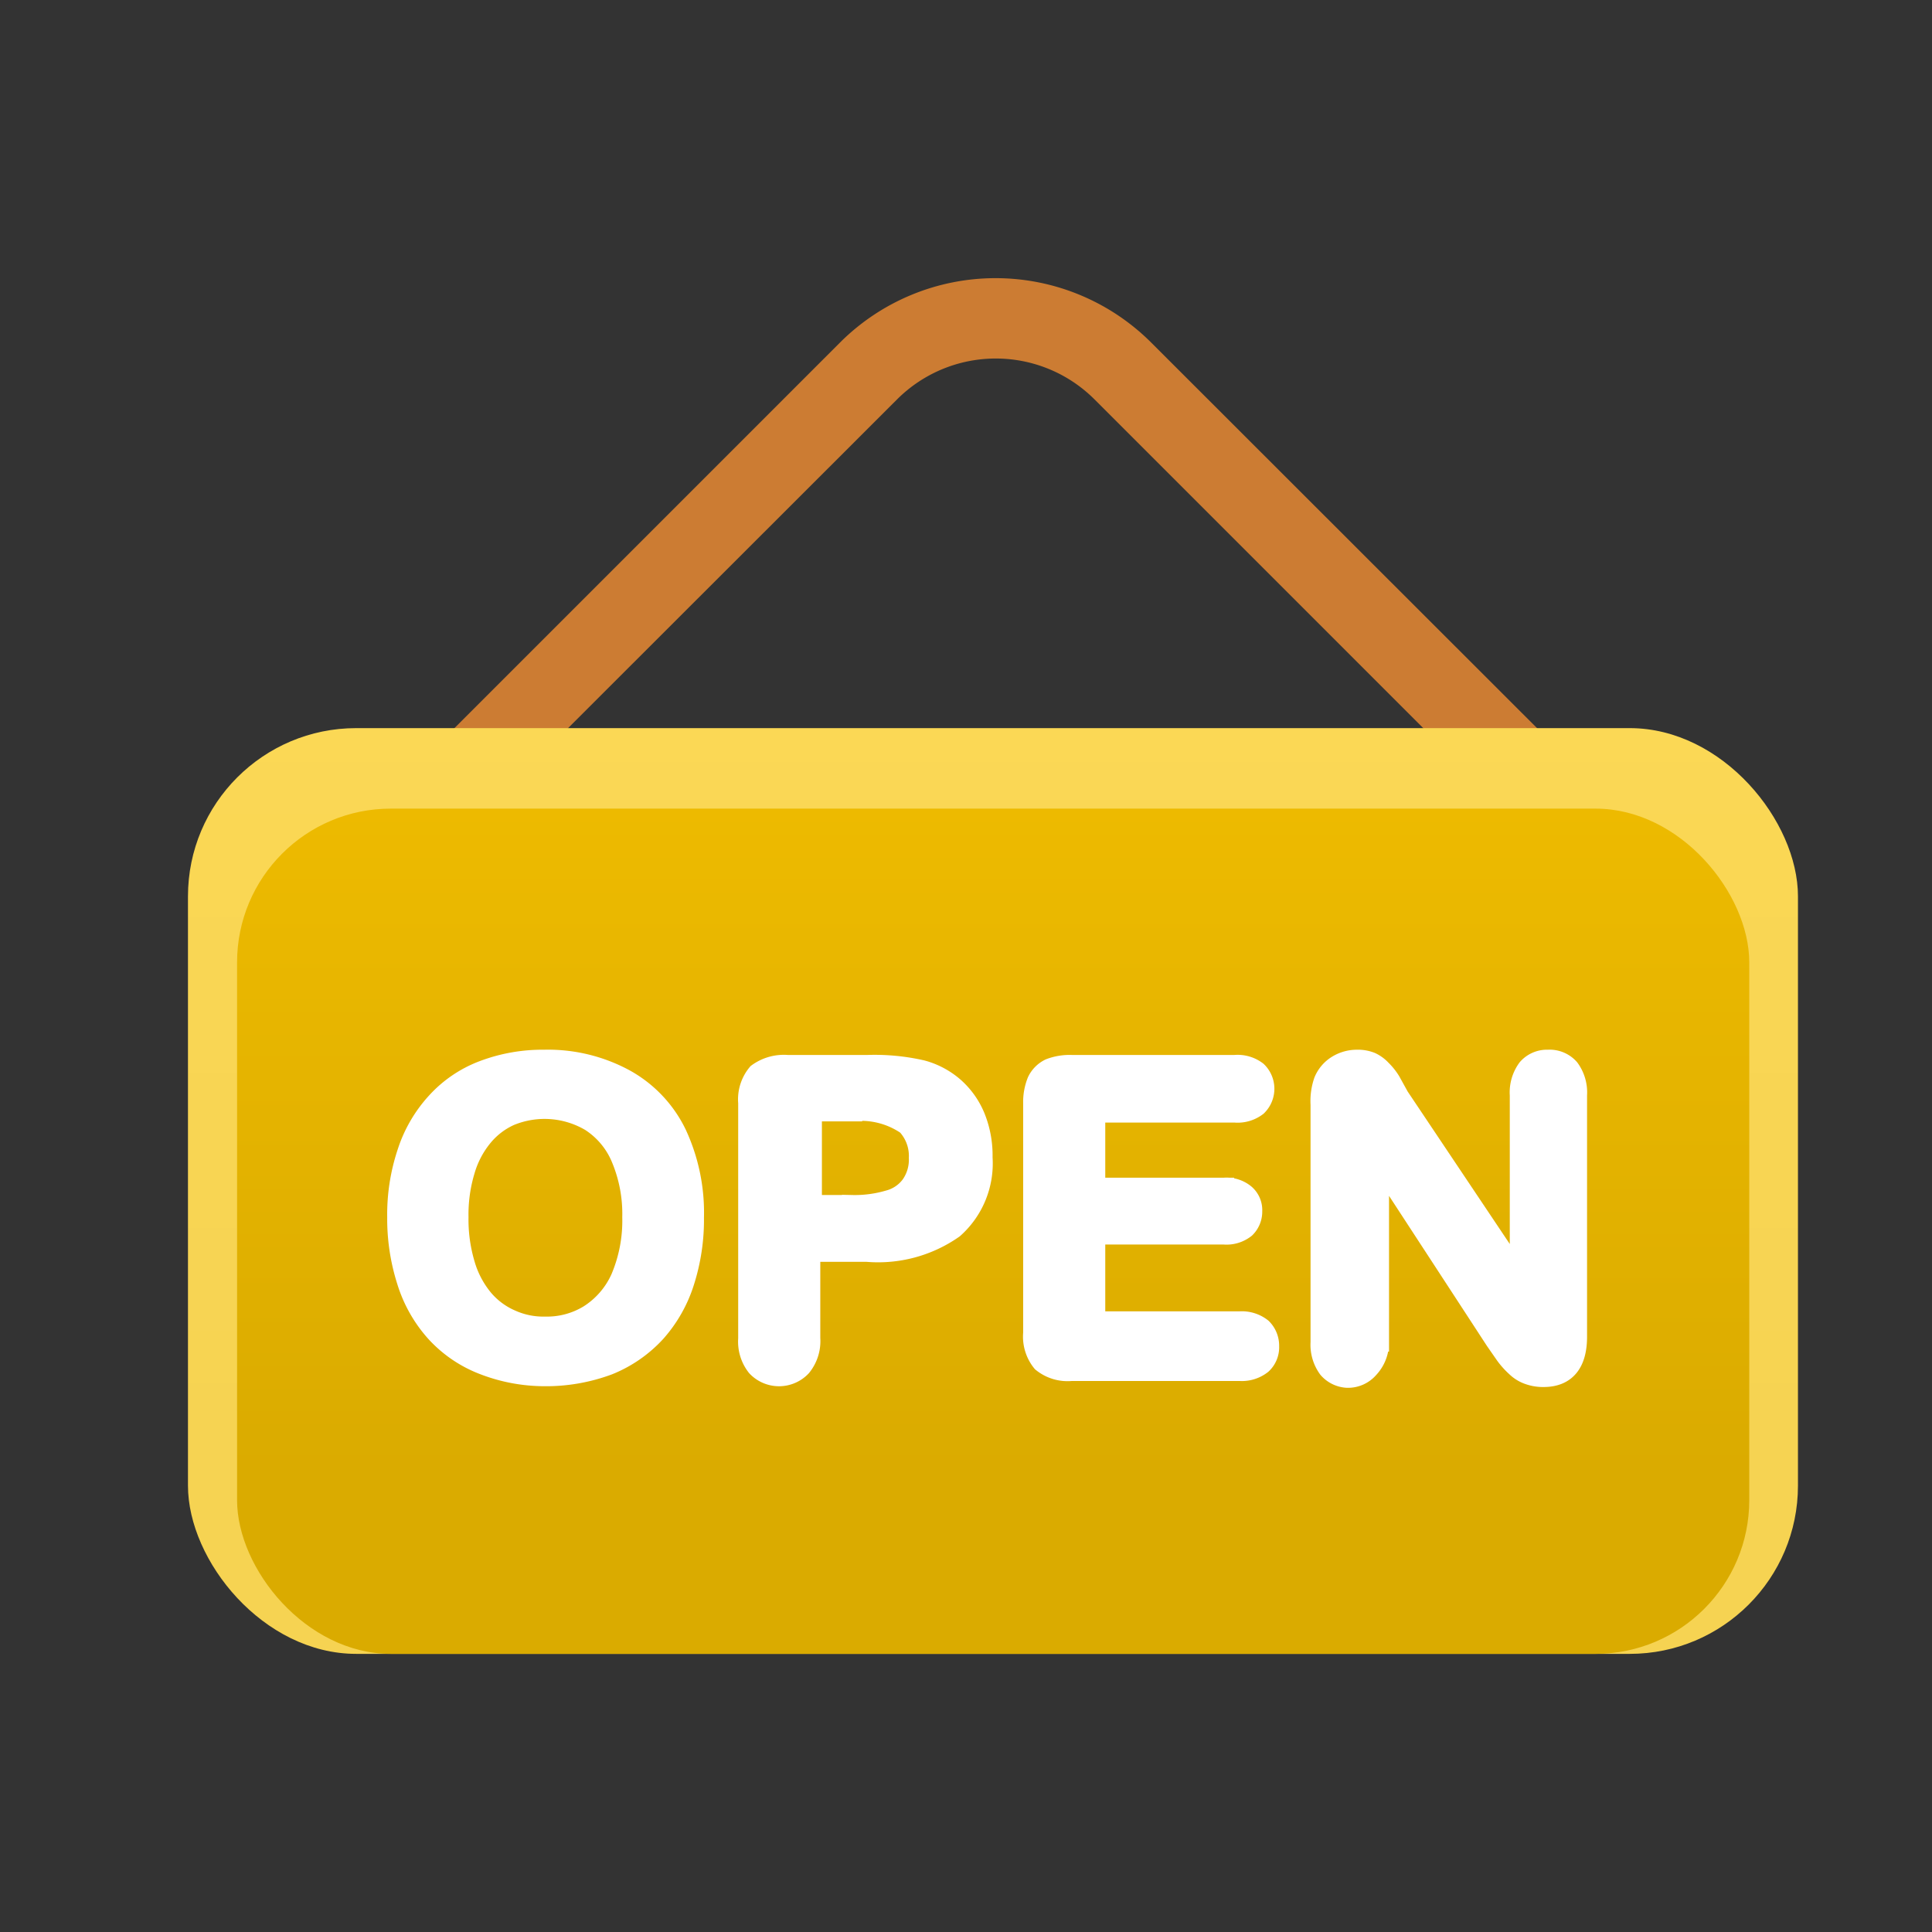 <?xml version="1.0" ?><svg viewBox="0 0 48 48" xmlns="http://www.w3.org/2000/svg" xmlns:xlink="http://www.w3.org/1999/xlink"><rect x="0" y="0" width="48" height="48" fill="#333333" stroke="none"/><defs><style>.cls-1{fill:#cc7c33;}.cls-2{fill:url(#linear-gradient);}.cls-3{fill:url(#linear-gradient-2);}.cls-4{fill:#fff;stroke:#fff;stroke-miterlimit:10;stroke-width:0.5px;}</style><linearGradient gradientUnits="userSpaceOnUse" id="linear-gradient" x1="24.67" x2="24.67" y1="17.01" y2="36.28"><stop offset="0" stop-color="#fbd855"/><stop offset="1" stop-color="#f6d352"/></linearGradient><linearGradient gradientUnits="userSpaceOnUse" id="linear-gradient-2" x1="24.67" x2="24.67" y1="19.11" y2="36.7"><stop offset="0" stop-color="#eb0"/><stop offset="1" stop-color="#daab00"/></linearGradient></defs><title/><g id="icons"><g data-name="Layer 3" id="Layer_3"><path class="cls-1" d="M39.87,22.6,27.19,9.92a3.47,3.47,0,0,0-4.9,0L9.6,22.6,8.19,21.19,20.87,8.51a5.47,5.47,0,0,1,7.73,0L41.29,21.19Z"/><rect class="cls-2" height="23" rx="4.18" ry="4.18" width="40" x="4.67" y="18.09"/><rect class="cls-3" height="21" rx="3.82" ry="3.82" width="37.57" x="5.89" y="20.09"/><path class="cls-4" d="M13.52,26.33a4,4,0,0,1,2,.48,3.08,3.08,0,0,1,1.29,1.36,4.65,4.65,0,0,1,.43,2.08,5.07,5.07,0,0,1-.24,1.6,3.43,3.43,0,0,1-.71,1.25,3.23,3.23,0,0,1-1.17.81,4.43,4.43,0,0,1-1.6.28A4.21,4.21,0,0,1,12,33.9a3.11,3.11,0,0,1-1.18-.81,3.39,3.39,0,0,1-.71-1.26,5.09,5.09,0,0,1-.24-1.59,4.86,4.86,0,0,1,.25-1.61,3.38,3.38,0,0,1,.73-1.25A3,3,0,0,1,12,26.6,4.16,4.16,0,0,1,13.52,26.33Zm2.19,3.91a3.57,3.57,0,0,0-.27-1.45,2,2,0,0,0-.77-.93,2.25,2.25,0,0,0-2-.14,1.87,1.87,0,0,0-.67.51,2.36,2.36,0,0,0-.45.85,3.78,3.78,0,0,0-.16,1.16,3.9,3.9,0,0,0,.16,1.17,2.4,2.4,0,0,0,.46.87,1.88,1.88,0,0,0,.69.51,1.94,1.94,0,0,0,.84.17,2,2,0,0,0,1.09-.29,2.09,2.09,0,0,0,.79-.91A3.65,3.65,0,0,0,15.71,30.24Z"/><path class="cls-4" d="M21.54,31.1H20.13v2.15a1,1,0,0,1-.22.7.76.76,0,0,1-1.11,0,1,1,0,0,1-.21-.69V27.4a1,1,0,0,1,.23-.73,1.11,1.11,0,0,1,.74-.21h2a5.27,5.27,0,0,1,1.35.13,2,2,0,0,1,.8.43,2,2,0,0,1,.52.74,2.55,2.55,0,0,1,.18,1,2.16,2.16,0,0,1-.72,1.76A3.26,3.26,0,0,1,21.54,31.1Zm-.37-3.49h-1v2.33h1a3,3,0,0,0,.91-.12,1,1,0,0,0,.55-.37,1.1,1.1,0,0,0,.2-.68,1.13,1.13,0,0,0-.3-.82A2,2,0,0,0,21.17,27.61Z"/><path class="cls-4" d="M30.68,27.64H27.21v1.87h3.2a.72.72,0,0,1,.52.16.52.52,0,0,1,.18.42.57.57,0,0,1-.17.42.75.75,0,0,1-.53.16h-3.2v2.16H30.8a.8.8,0,0,1,.55.17.61.61,0,0,1,.18.45.57.57,0,0,1-.18.44.8.8,0,0,1-.55.17H26.62a1,1,0,0,1-.73-.22,1,1,0,0,1-.22-.72V27.4a1.37,1.37,0,0,1,.1-.54.67.67,0,0,1,.31-.31,1.38,1.38,0,0,1,.54-.09h4.06a.79.79,0,0,1,.55.16.6.6,0,0,1,0,.86A.79.79,0,0,1,30.68,27.64Z"/><path class="cls-4" d="M34.76,27.25l3,4.48V27.21a1,1,0,0,1,.19-.66.64.64,0,0,1,.51-.22.65.65,0,0,1,.53.22,1,1,0,0,1,.19.66v6c0,.66-.28,1-.83,1a1.06,1.06,0,0,1-.37-.06.84.84,0,0,1-.31-.19,1.93,1.93,0,0,1-.27-.3l-.25-.36-2.89-4.43v4.46A.94.94,0,0,1,34,34a.68.68,0,0,1-.52.23A.67.67,0,0,1,33,34a1,1,0,0,1-.19-.65V27.44a1.52,1.52,0,0,1,.08-.58.83.83,0,0,1,.33-.39.93.93,0,0,1,.49-.14.88.88,0,0,1,.35.06.83.83,0,0,1,.26.19,1.47,1.47,0,0,1,.23.29Z"/></g></g></svg>